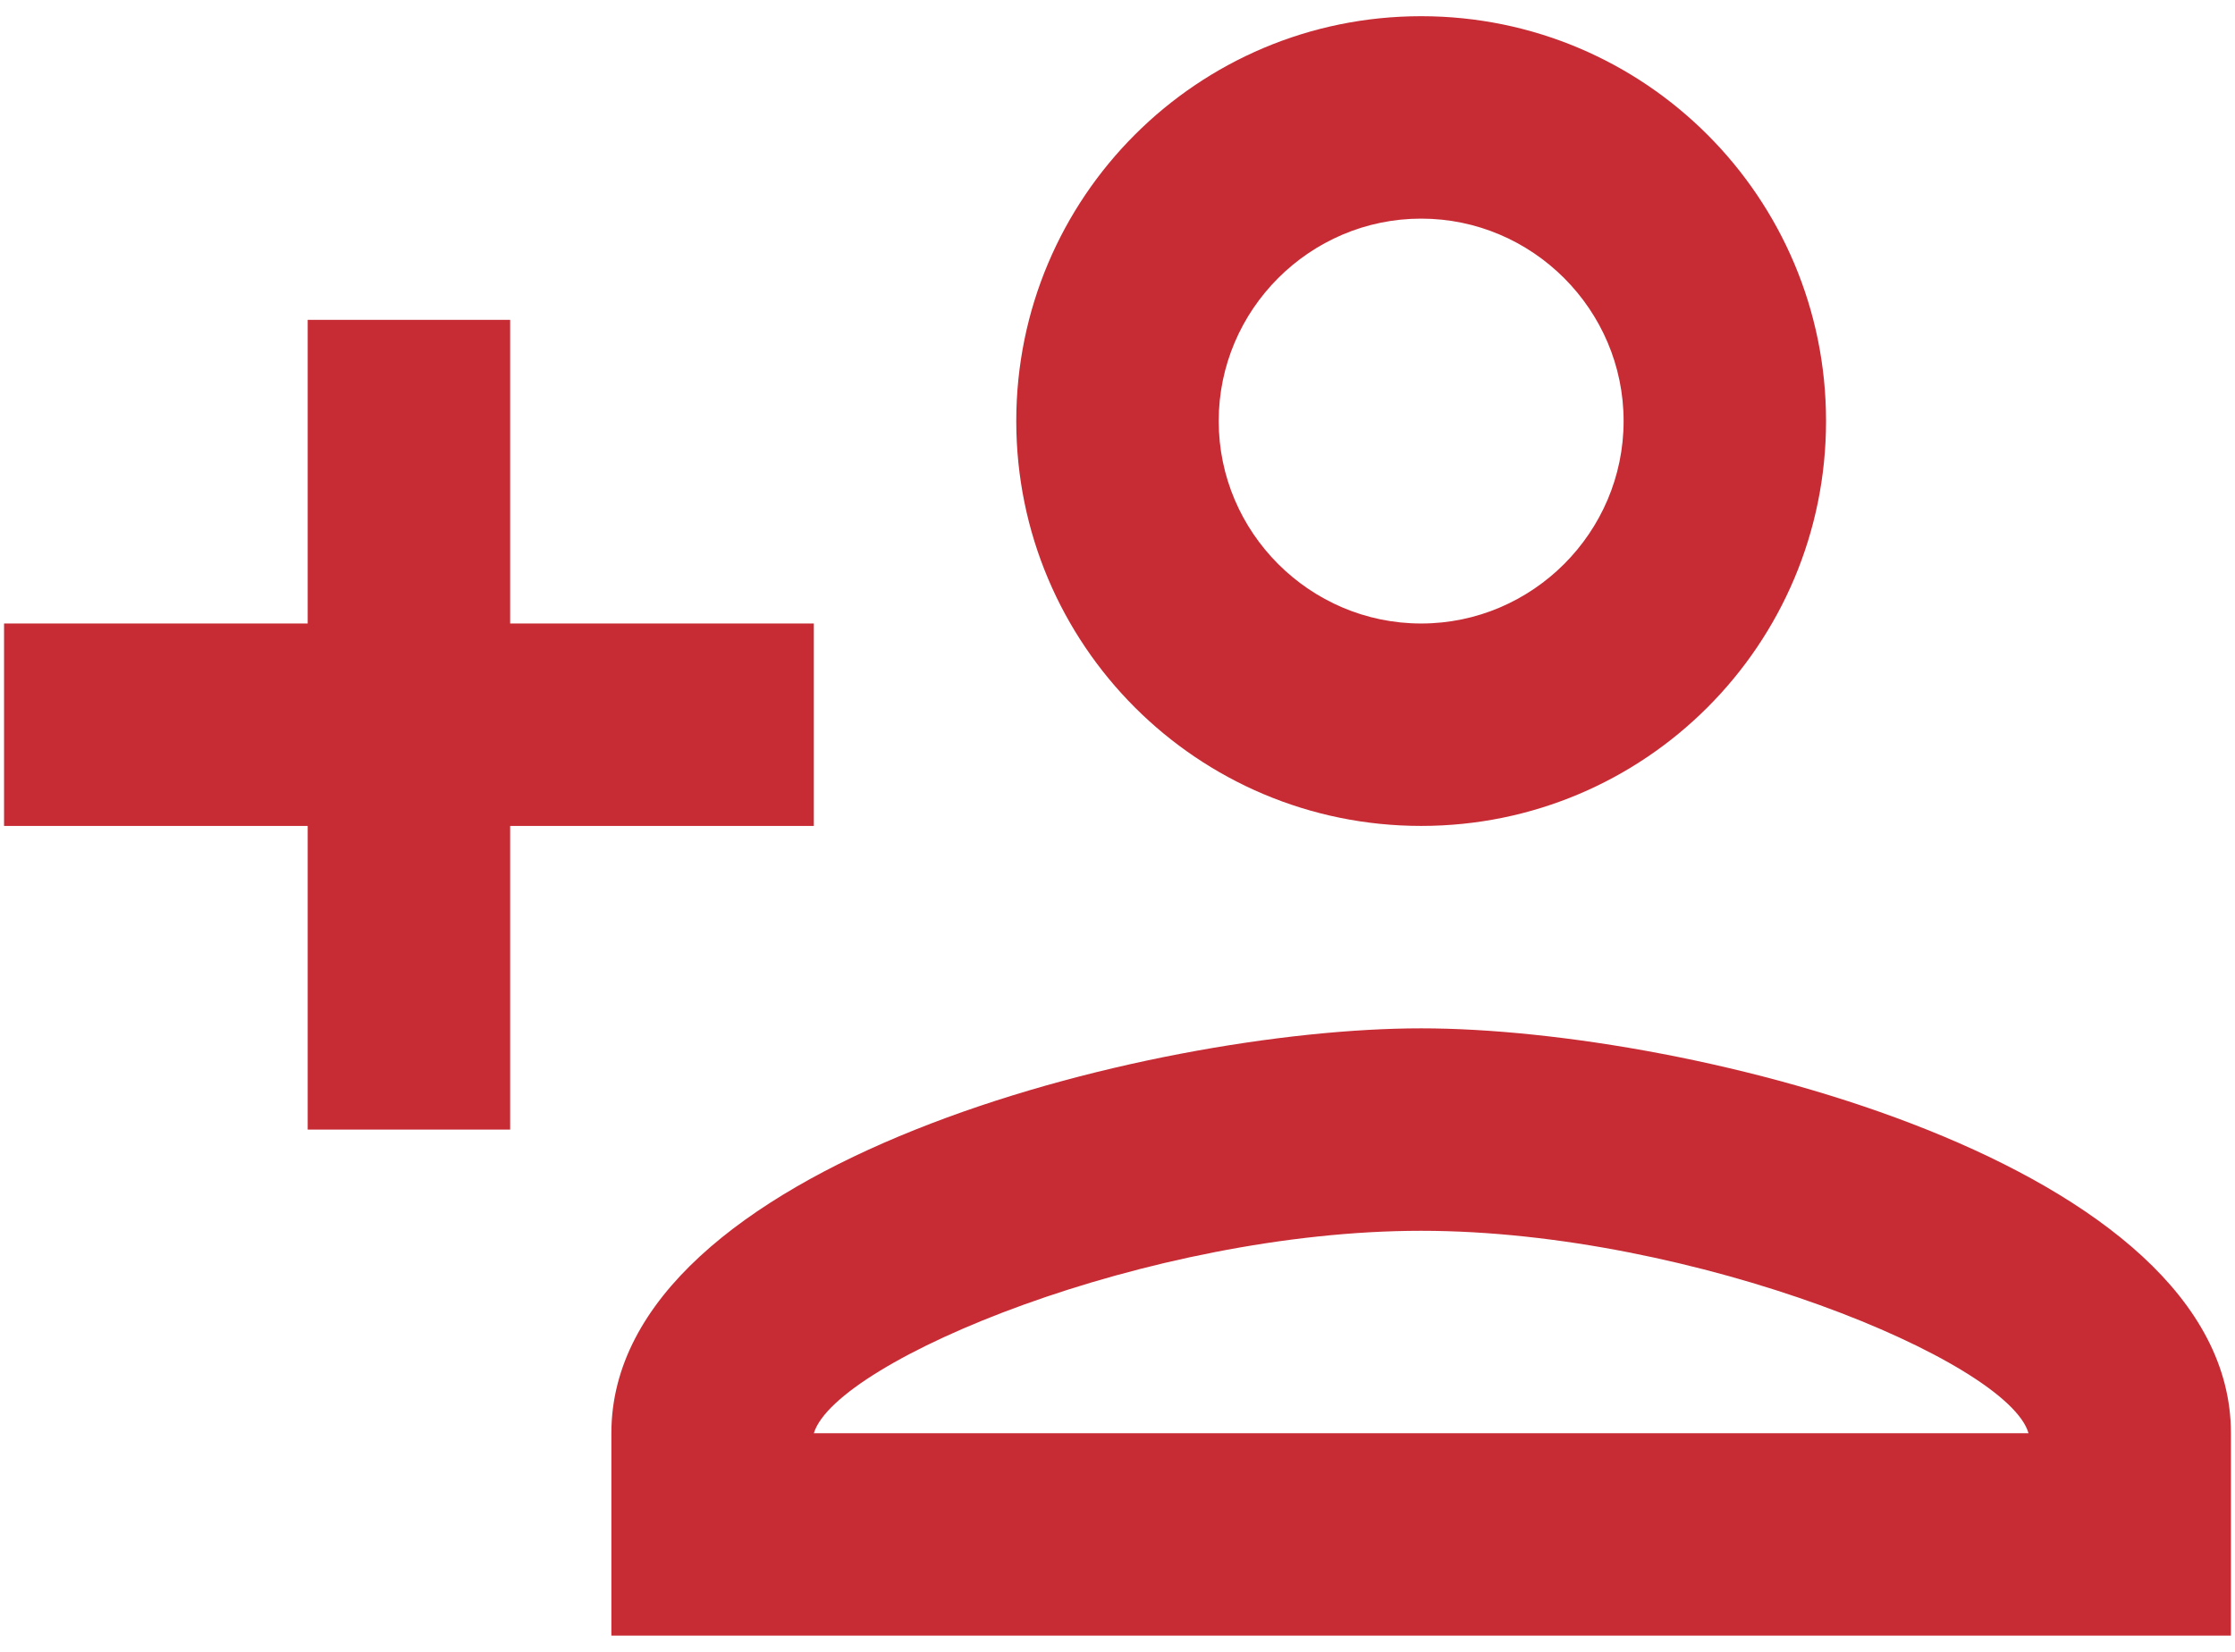 <svg width="92" height="68" viewBox="0 0 92 68" fill="none" xmlns="http://www.w3.org/2000/svg">
<path d="M58.5 34C67.708 34 75.166 26.542 75.166 17.333C75.166 8.125 67.708 0.667 58.5 0.667C49.291 0.667 41.833 8.125 41.833 17.333C41.833 26.542 49.291 34 58.5 34ZM58.5 9C63.083 9 66.833 12.75 66.833 17.333C66.833 21.917 63.083 25.667 58.5 25.667C53.916 25.667 50.166 21.917 50.166 17.333C50.166 12.75 53.916 9 58.5 9ZM58.5 42.333C47.375 42.333 25.166 47.917 25.166 59V67.333H91.833V59C91.833 47.917 69.625 42.333 58.5 42.333ZM33.5 59C34.416 56 47.291 50.667 58.5 50.667C69.75 50.667 82.666 56.042 83.5 59H33.5ZM21 46.5V34H33.5V25.667H21V13.167H12.666V25.667H0.167V34H12.666V46.5H21Z" fill="#C72C35"/>
</svg>
